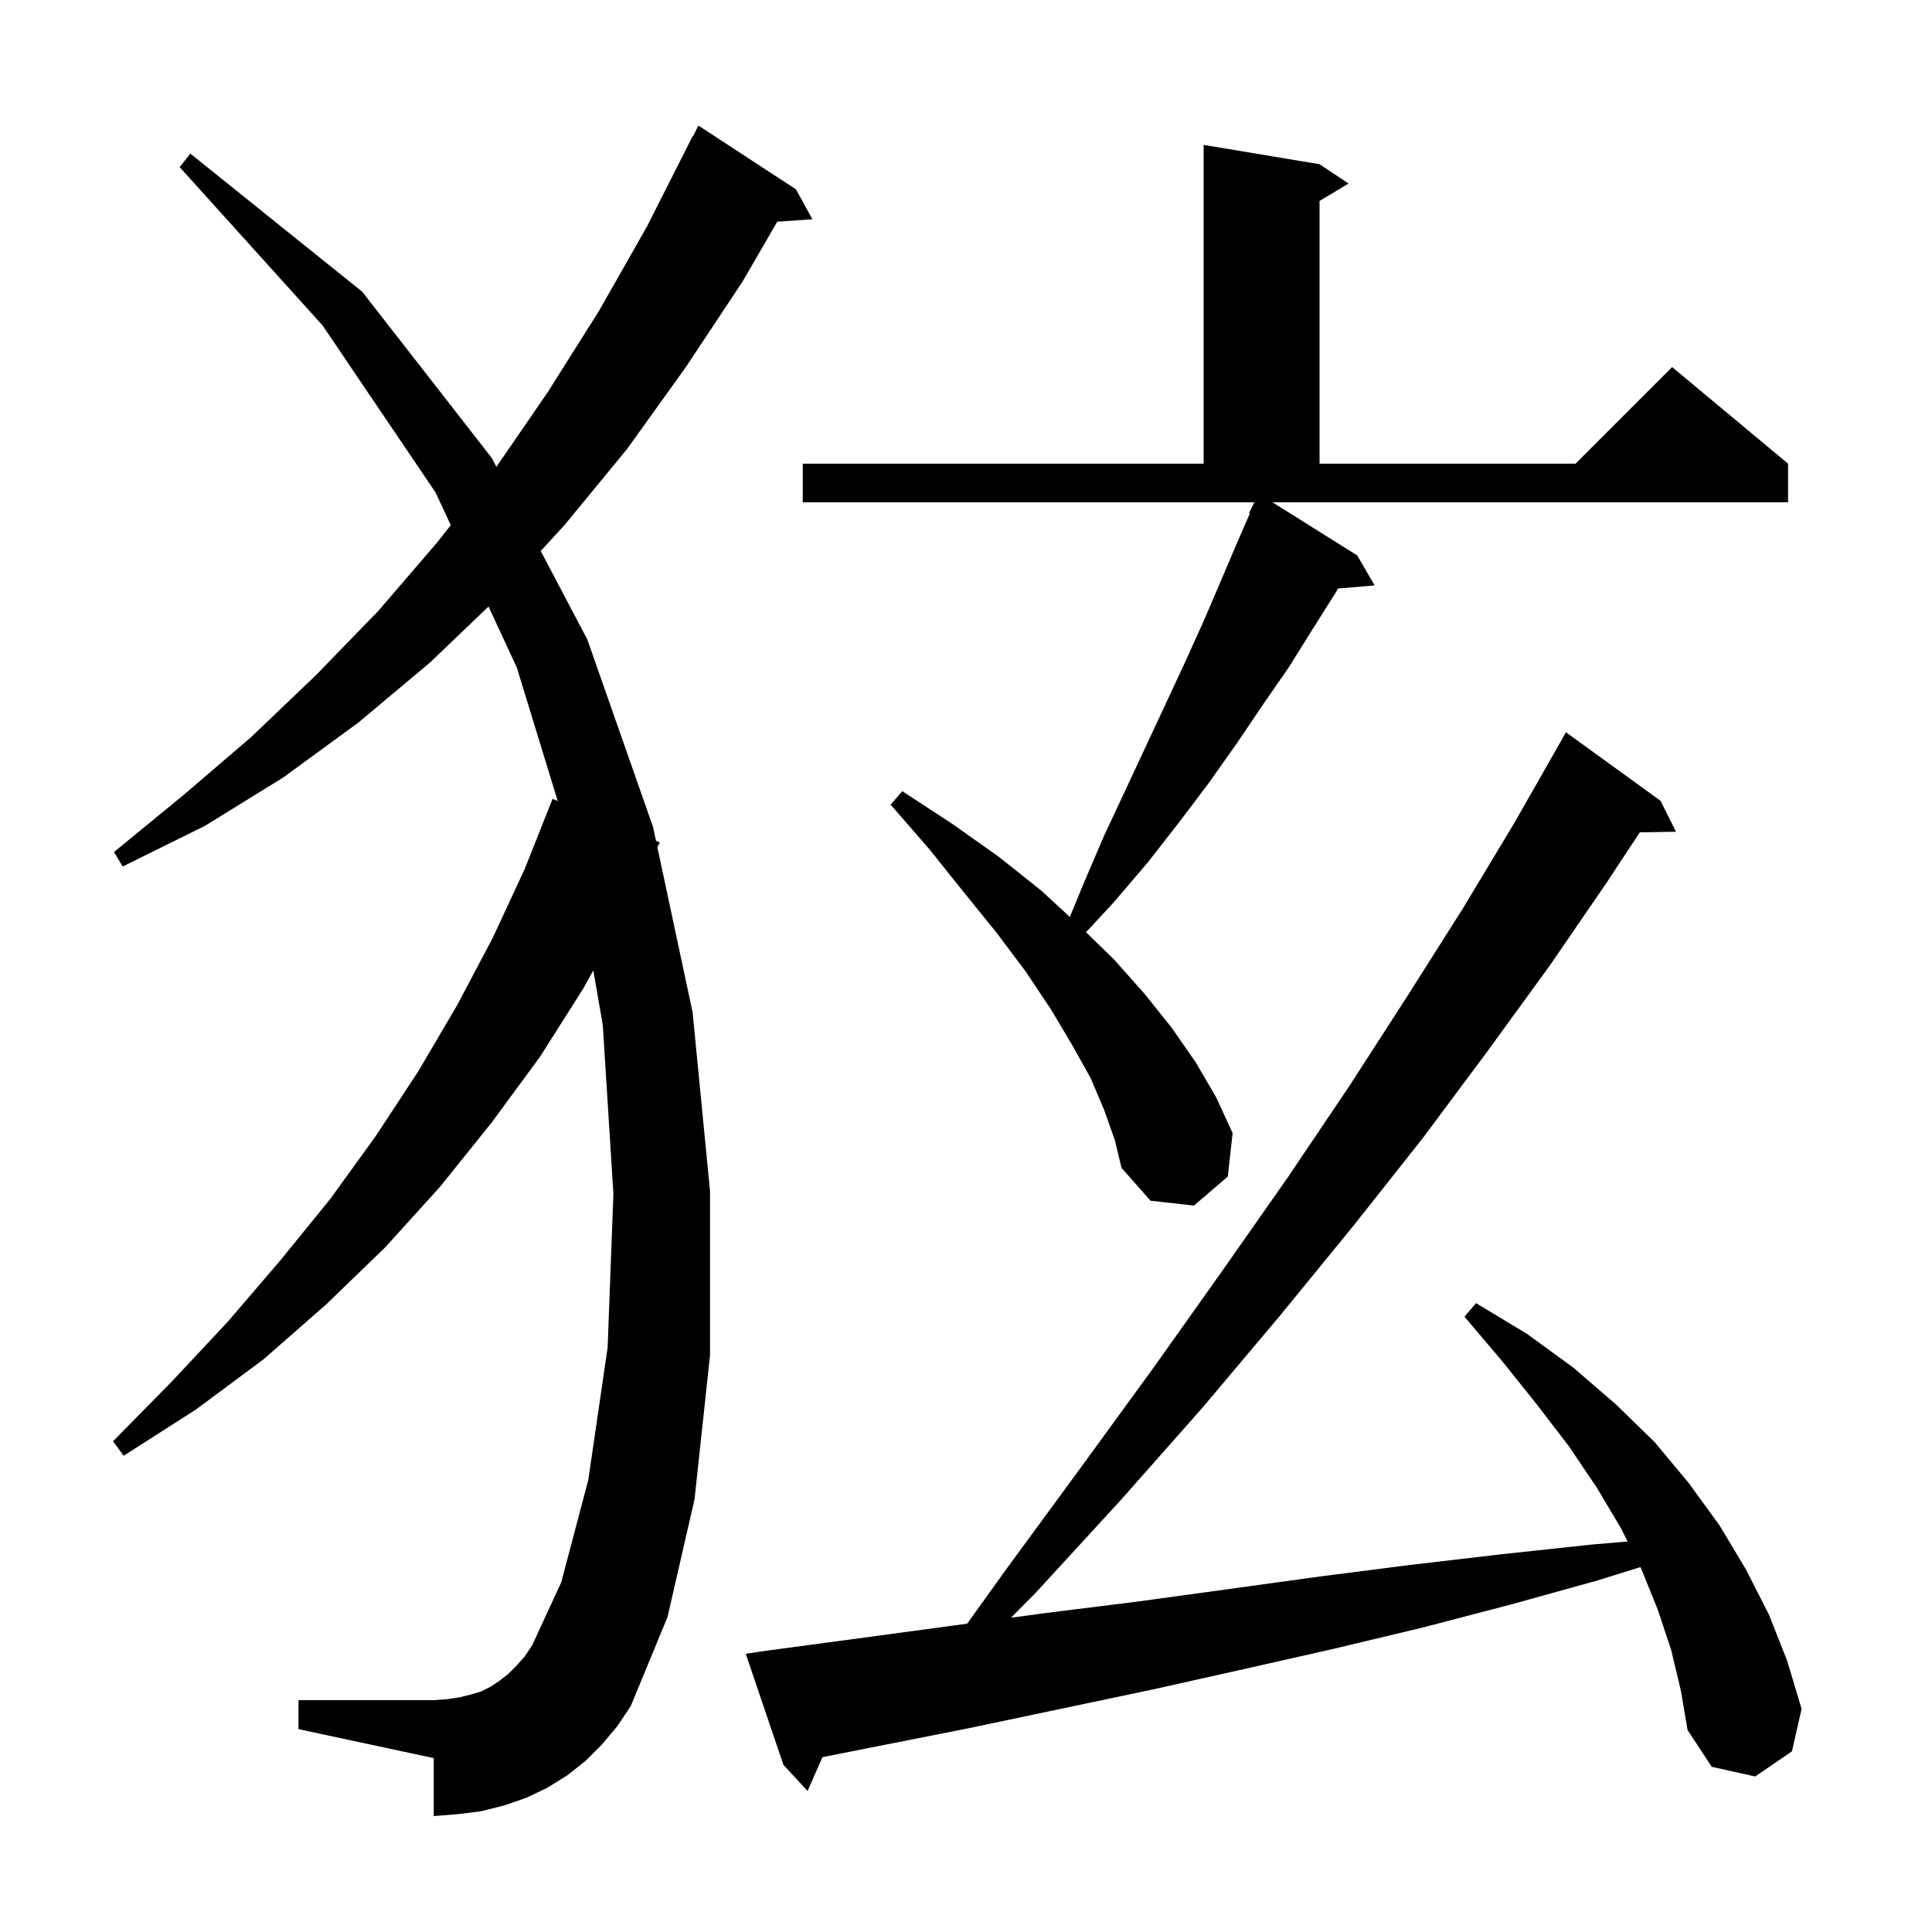<svg xmlns="http://www.w3.org/2000/svg" xmlns:xlink="http://www.w3.org/1999/xlink" version="1.1" baseProfile="full" viewBox="0 0 200 200" width="200" height="200">
<g fill="black">
<path d="M 173.0 170.8 L 171.6 166.6 L 169.9 162.4 L 169.813 162.227 L 165.4 163.6 L 156.4 166.1 L 147.2 168.5 L 138.0 170.7 L 128.7 172.8 L 119.3 174.9 L 100.3 178.9 L 85.137 181.901 L 83.6 185.4 L 81.1 182.7 L 77.2 171.2 L 79.2 170.9 L 88.9 169.6 L 100.12 168.081 L 104.2 162.4 L 111.9 151.9 L 119.4 141.6 L 126.5 131.6 L 133.3 121.9 L 139.7 112.4 L 145.7 103.1 L 151.4 94.1 L 156.7 85.3 L 161.6 76.7 L 162.1 75.8 L 171.9 82.9 L 173.5 86.1 L 169.75 86.164 L 166.3 91.4 L 160.4 100.0 L 154.0 108.8 L 147.3 117.8 L 140.1 126.9 L 132.5 136.2 L 124.5 145.7 L 116.1 155.2 L 107.2 164.9 L 104.661 167.466 L 108.1 167.0 L 117.7 165.8 L 127.2 164.5 L 136.6 163.2 L 146.0 162.0 L 155.4 160.9 L 164.7 159.9 L 168.487 159.574 L 167.8 158.2 L 165.3 154.0 L 162.4 149.7 L 159.1 145.4 L 155.5 140.9 L 151.6 136.3 L 152.8 134.9 L 158.1 138.1 L 162.9 141.6 L 167.3 145.4 L 171.3 149.3 L 174.8 153.5 L 178.0 157.9 L 180.7 162.4 L 183.1 167.1 L 185.0 171.9 L 186.5 176.9 L 185.5 181.3 L 181.7 183.9 L 177.2 182.9 L 174.7 179.1 L 174.0 175.0 Z M 62.3 180.6 L 60.6 182.3 L 58.7 183.8 L 56.6 185.1 L 54.5 186.1 L 52.2 186.9 L 49.8 187.5 L 47.4 187.8 L 44.9 188.0 L 44.9 182.0 L 30.9 179.0 L 30.9 176.0 L 44.9 176.0 L 46.3 175.9 L 47.6 175.7 L 48.8 175.4 L 49.8 175.1 L 50.8 174.6 L 51.7 174.0 L 52.6 173.3 L 53.4 172.5 L 54.3 171.5 L 55.1 170.3 L 58.1 163.8 L 60.9 153.2 L 62.9 139.5 L 63.5 123.6 L 62.4 106.1 L 61.419 100.46 L 60.4 102.3 L 55.9 109.4 L 50.9 116.2 L 45.6 122.8 L 39.9 129.1 L 33.8 135.0 L 27.3 140.7 L 20.3 145.9 L 12.8 150.7 L 11.7 149.2 L 17.8 143.0 L 23.6 136.8 L 29.0 130.5 L 34.2 124.1 L 38.9 117.6 L 43.3 110.9 L 47.3 104.1 L 51.0 97.1 L 54.3 90.0 L 57.2 82.7 L 57.734 82.917 L 53.5 69.1 L 50.57 62.787 L 44.5 68.6 L 37.1 74.8 L 29.3 80.5 L 21.2 85.5 L 12.7 89.7 L 11.8 88.2 L 19.0 82.3 L 26.0 76.3 L 32.7 69.9 L 39.2 63.2 L 45.3 56.1 L 46.663 54.368 L 45.1 51.0 L 33.4 33.7 L 18.6 17.3 L 19.7 15.9 L 37.5 30.2 L 50.9 47.4 L 51.388 48.327 L 56.7 40.6 L 62.0 32.2 L 67.0 23.4 L 71.7 14.1 L 71.74 14.12 L 72.3 13.0 L 82.4 19.6 L 84.1 22.7 L 80.46 22.951 L 76.9 29.1 L 71.0 38.0 L 64.9 46.5 L 58.4 54.4 L 55.976 57.038 L 60.8 66.2 L 67.6 85.6 L 67.908 87.041 L 68.3 87.2 L 68.05 87.707 L 71.7 104.8 L 73.5 123.3 L 73.5 140.3 L 71.9 155.2 L 69.1 167.4 L 65.3 176.6 L 63.9 178.7 Z M 140.5 57.5 L 142.3 60.6 L 138.516 60.926 L 138.3 61.3 L 135.9 65.1 L 133.4 69.1 L 130.7 73.0 L 128.0 77.0 L 125.1 81.1 L 122.0 85.2 L 118.8 89.3 L 115.3 93.4 L 112.427 96.506 L 115.3 99.3 L 118.5 102.9 L 121.3 106.4 L 123.8 110.0 L 125.9 113.6 L 127.6 117.3 L 127.1 121.8 L 123.6 124.8 L 119.1 124.3 L 116.1 120.9 L 115.4 118.0 L 114.3 114.9 L 112.9 111.6 L 111.0 108.2 L 108.8 104.5 L 106.2 100.6 L 103.2 96.6 L 99.8 92.4 L 96.2 87.9 L 92.2 83.3 L 93.4 81.9 L 98.6 85.3 L 103.4 88.7 L 107.8 92.2 L 110.75 94.923 L 112.2 91.4 L 114.3 86.5 L 116.5 81.8 L 120.7 72.8 L 122.7 68.5 L 124.6 64.3 L 126.4 60.1 L 128.1 56.1 L 129.392 53.136 L 129.3 53.1 L 129.85 52.0 L 83.1 52.0 L 83.1 48.0 L 124.6 48.0 L 124.6 15.0 L 136.6 17.0 L 139.6 19.0 L 136.6 20.8 L 136.6 48.0 L 163.1 48.0 L 173.1 38.0 L 185.1 48.0 L 185.1 52.0 L 131.734 52.0 Z " />
</g>
</svg>
